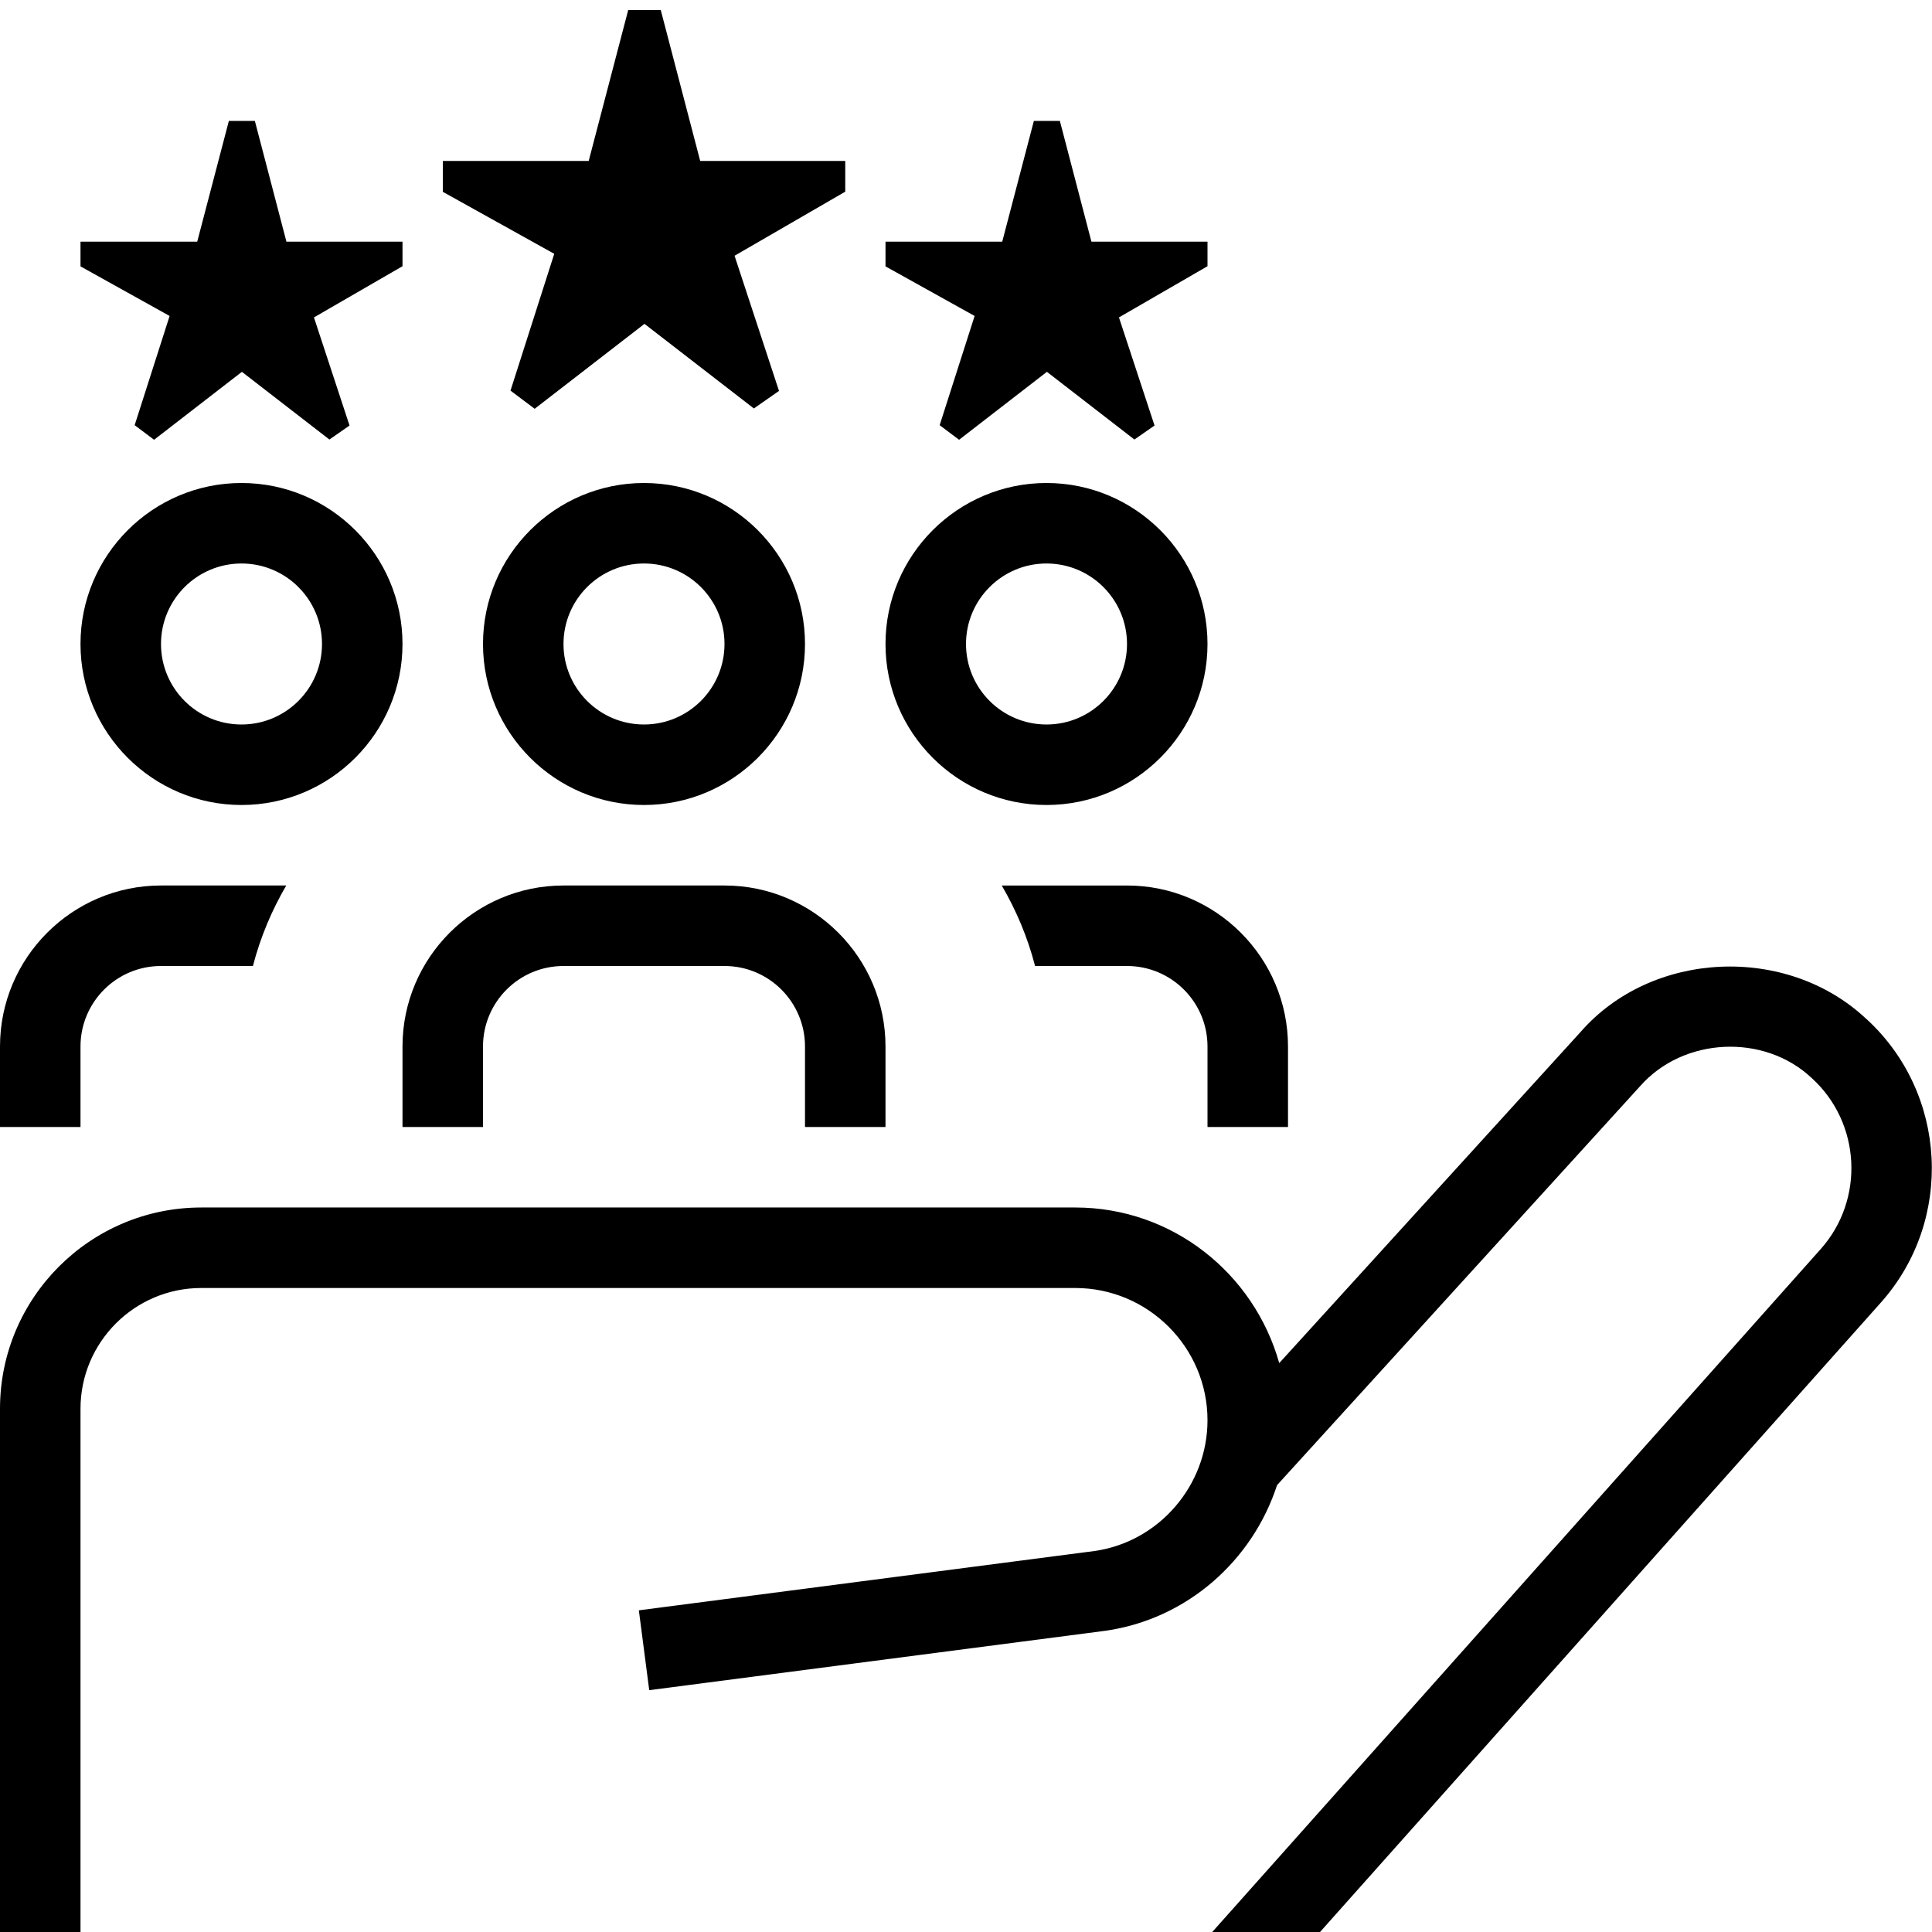 <?xml version="1.0" encoding="UTF-8"?>
<svg xmlns="http://www.w3.org/2000/svg" id="Layer_1" data-name="Layer 1" viewBox="0 0 24 24">
  <path d="M10,14v-1c0-.552-.448-1-1-1h-2c-.552,0-1,.448-1,1v1h-1v-1c0-1.103,.897-2,2-2h2c1.103,0,2,.897,2,2v1h-1Zm1-6c0-1.103,.897-2,2-2s2,.897,2,2-.897,2-2,2-2-.897-2-2Zm1,0c0,.552,.448,1,1,1s1-.448,1-1-.448-1-1-1-1,.448-1,1Zm.444,3c.181,.31,.322,.644,.414,1h1.142c.552,0,1,.448,1,1v1h1v-1c0-1.103-.897-2-2-2h-1.556Zm-.771-5.718l.241,.181,1.091-.844,1.087,.841,.25-.174-.442-1.343,1.1-.636v-.305h-1.442l-.392-1.5h-.323l-.393,1.5h-1.45v.307l1.107,.616-.435,1.359ZM1.673,5.282l.241,.181,1.091-.844,1.087,.841,.25-.174-.442-1.343,1.1-.636v-.305h-1.442l-.392-1.5h-.323l-.393,1.5H1v.307l1.107,.616-.435,1.359Zm-.673,7.718c0-.552,.448-1,1-1h1.142c.092-.356,.233-.69,.414-1h-1.556c-1.103,0-2,.897-2,2v1H1v-1Zm0-5c0-1.103,.897-2,2-2s2,.897,2,2-.897,2-2,2-2-.897-2-2Zm1,0c0,.552,.448,1,1,1s1-.448,1-1-.448-1-1-1-1,.448-1,1Zm6,2c-1.103,0-2-.897-2-2s.897-2,2-2,2,.897,2,2-.897,2-2,2Zm0-1c.552,0,1-.448,1-1s-.448-1-1-1-1,.448-1,1,.448,1,1,1Zm15.181,3.655c-.984-.924-2.66-.853-3.548,.166l-3.742,4.112c-.312-1.111-1.324-1.933-2.534-1.933H2.5c-1.379,0-2.5,1.121-2.5,2.5v6.5H1v-6.5c0-.827,.673-1.5,1.5-1.5H13.357c.905,0,1.643,.737,1.643,1.643,0,.812-.605,1.511-1.403,1.624l-5.661,.737,.129,.992,5.667-.738c1.015-.145,1.827-.872,2.132-1.809l4.509-4.955c.536-.611,1.542-.661,2.135-.1,.609,.555,.658,1.507,.109,2.123l-7.558,8.483h1.339l6.966-7.818c.912-1.022,.83-2.604-.182-3.527ZM6.341,4.852l.301,.226,1.364-1.055,1.359,1.051,.312-.218-.552-1.679,1.375-.796v-.382h-1.802l-.49-1.875h-.404l-.491,1.875h-1.812v.384l1.384,.77-.543,1.698Z"/>
</svg>
